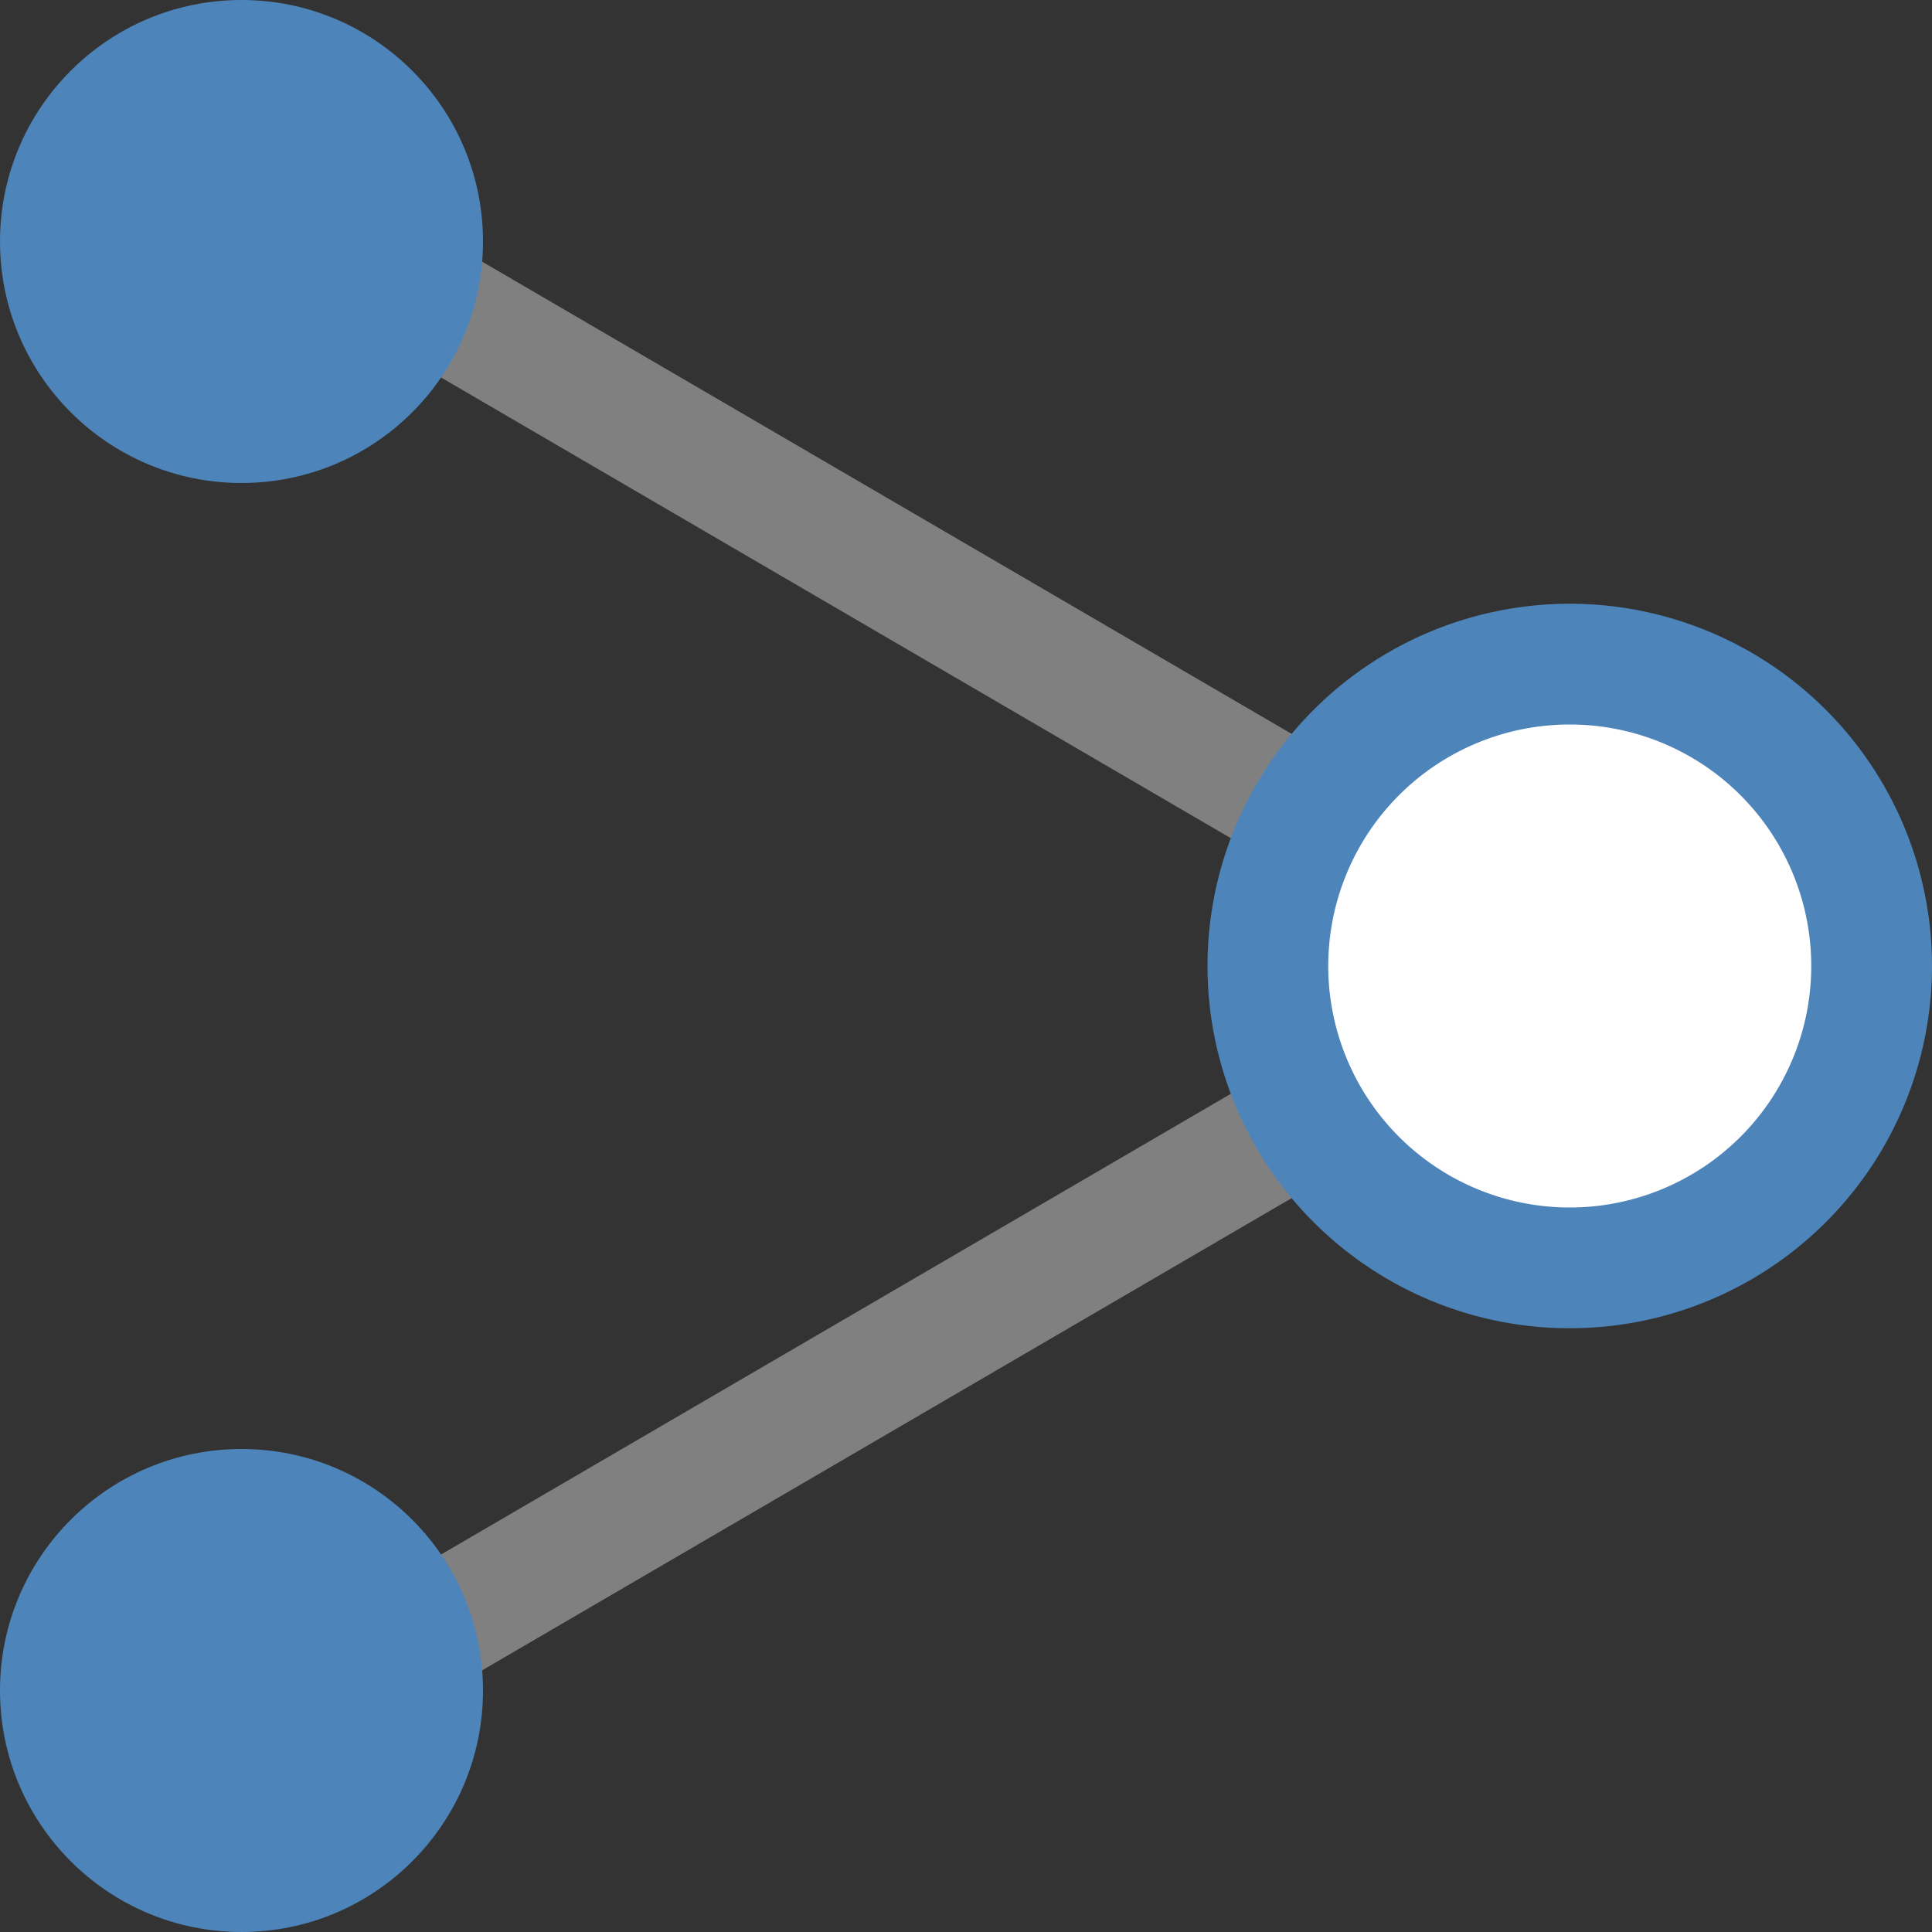 <svg id="图层_1" data-name="图层 1" xmlns="http://www.w3.org/2000/svg" viewBox="0 0 16 16"><rect x="0" y="0" width="16" height="16" fill="#333333" stroke="none"/><title>画板 28</title><polyline points="1 1 13 8 1 15" style="fill:none;stroke:gray;stroke-linejoin:round"/><circle cx="2" cy="2" r="2" style="fill:#4d84ba"/><circle cx="2" cy="14" r="2" style="fill:#4d84ba"/><circle cx="13" cy="8" r="2.5" style="fill:#fff"/><path d="M13,6a2,2,0,1,1-2,2,2,2,0,0,1,2-2m0-1a3,3,0,1,0,3,3,3,3,0,0,0-3-3Z" style="fill:#4d84ba"/></svg>